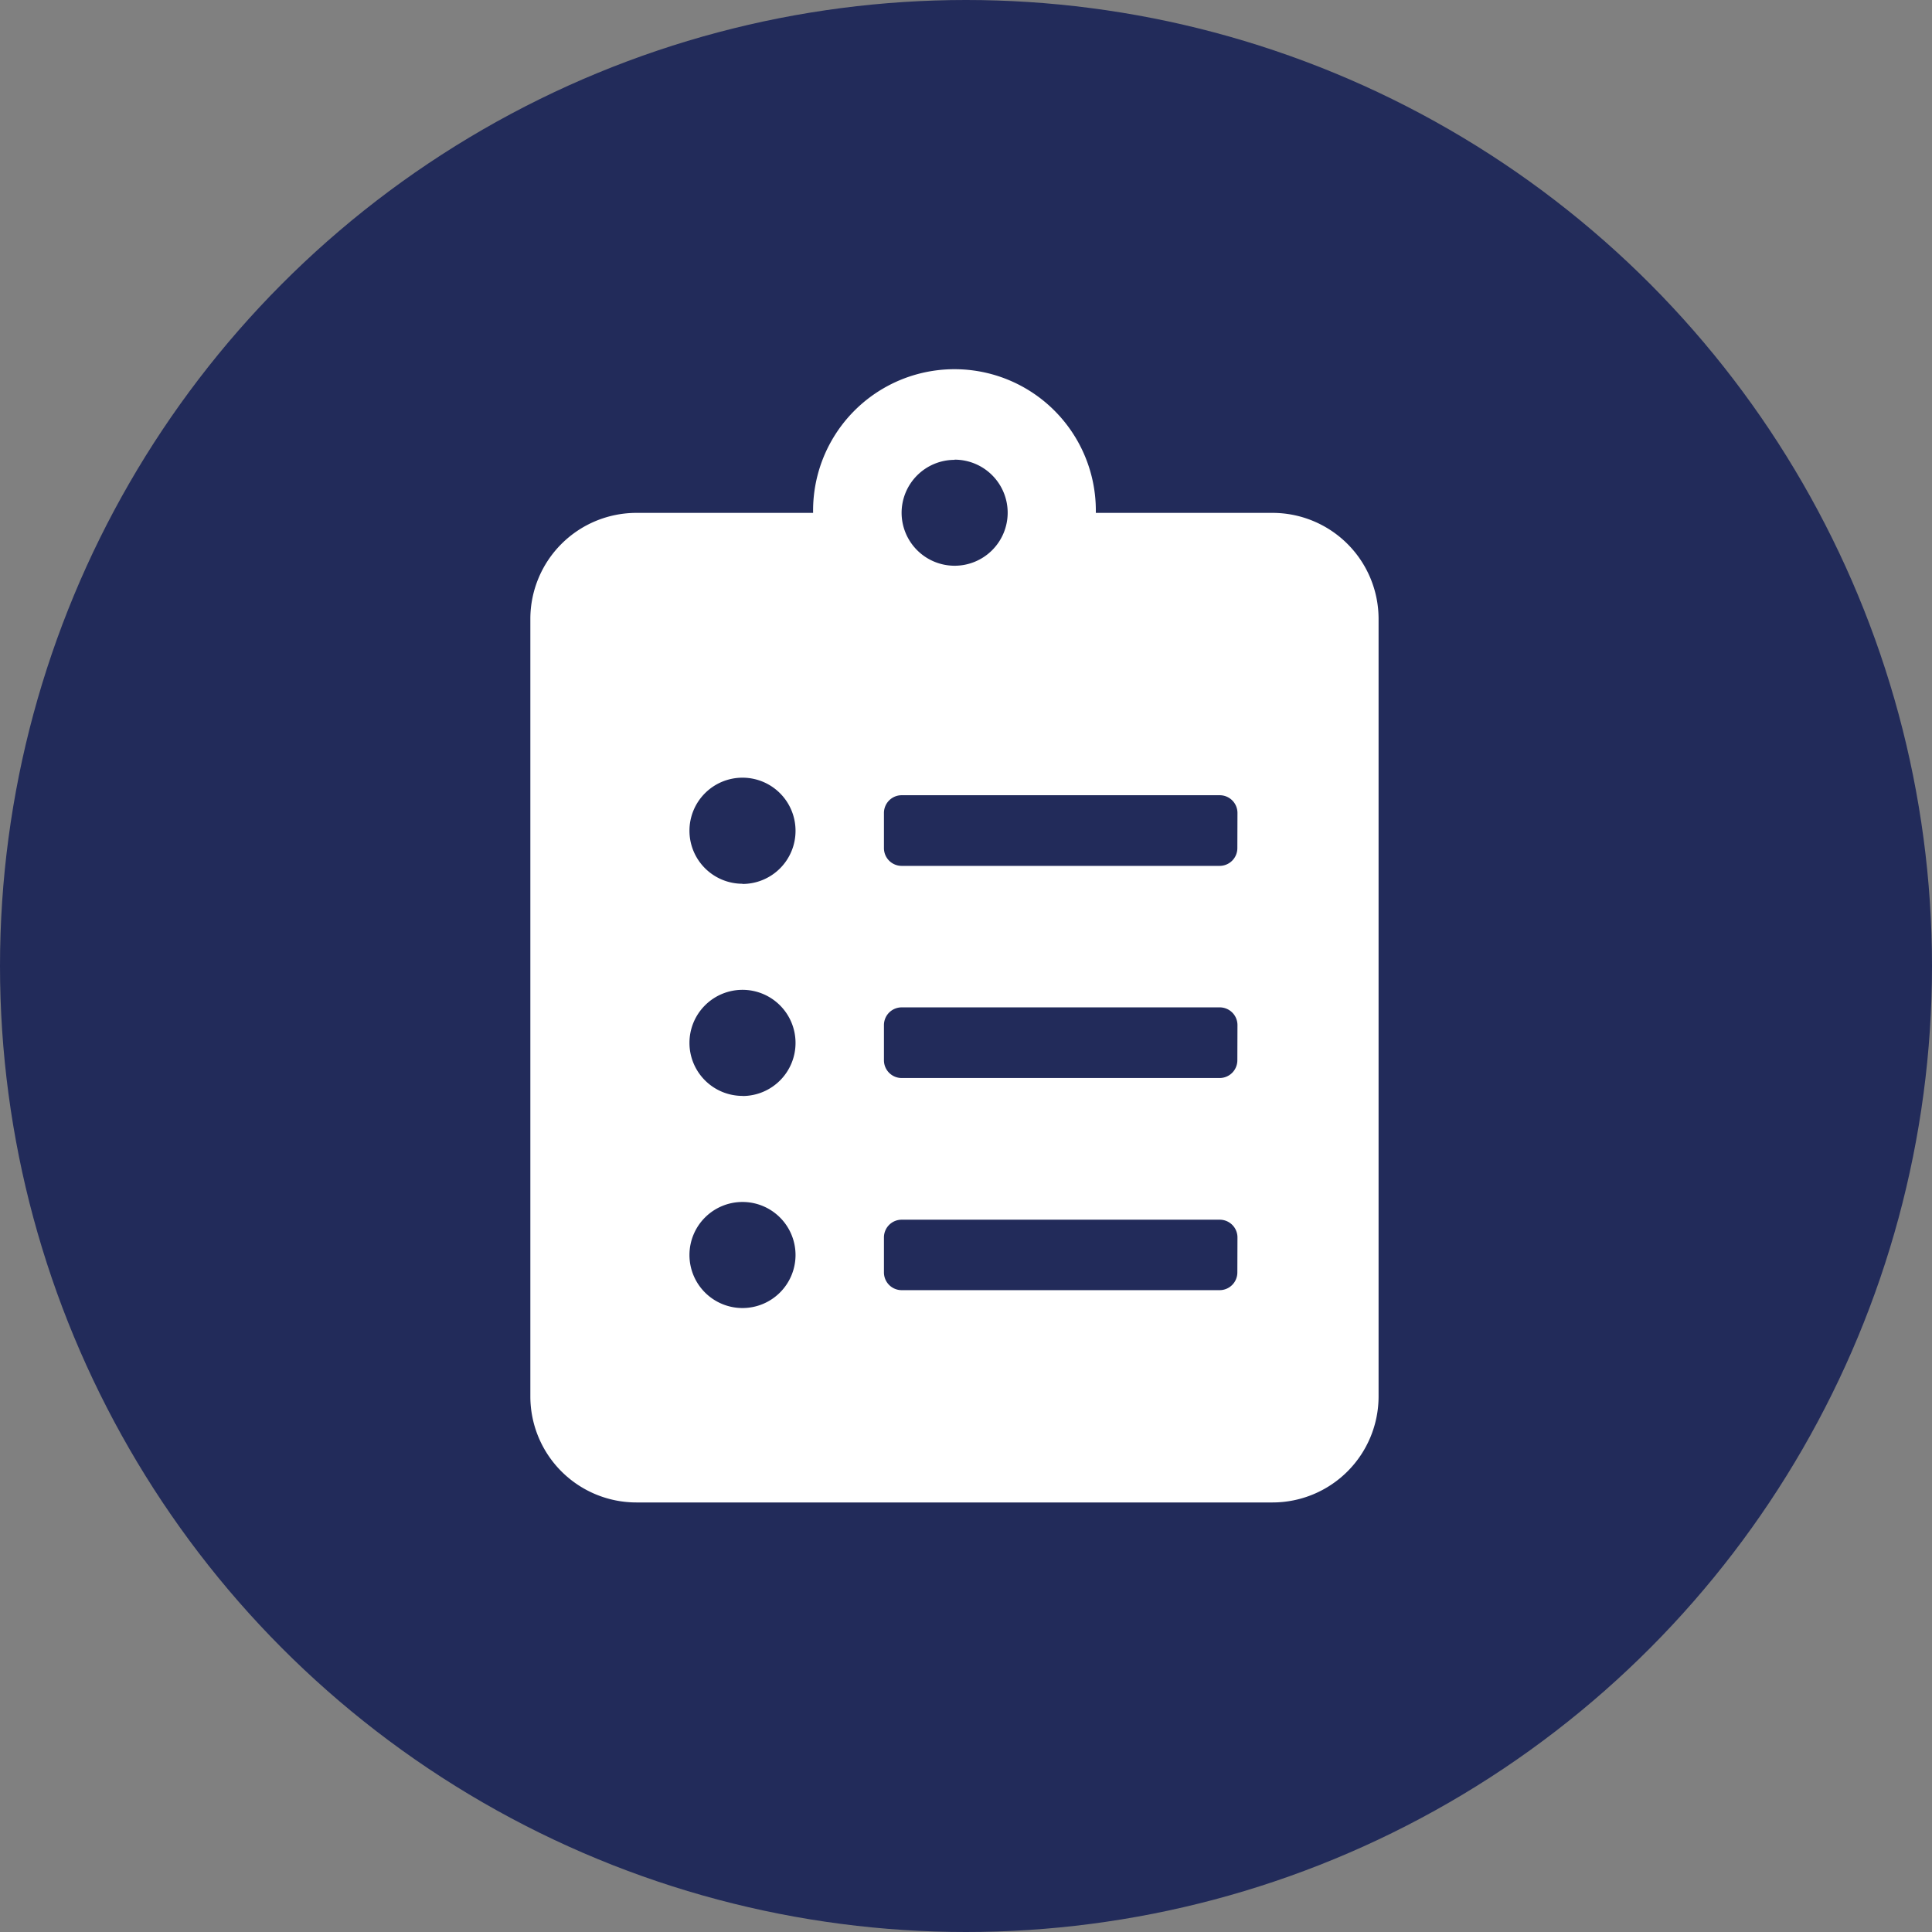 <svg xmlns="http://www.w3.org/2000/svg" width="51" height="51" viewBox="0 0 51 51">
  <rect x="0" y="0" width="51" height="51" fill="#808080" stroke="none"/>
  <g id="Grupo_898346" data-name="Grupo 898346" transform="translate(-382.795 -2074)">
    <circle id="Elipse_5167" data-name="Elipse 5167" cx="25.5" cy="25.5" r="25.5" transform="translate(382.795 2074)" fill="#222b5a"/>
    <path id="Icon_awesome-clipboard-list" data-name="Icon awesome-clipboard-list" d="M19.591,3.732H14.927a3.732,3.732,0,1,0-7.463,0H2.8A2.8,2.8,0,0,0,0,6.53V27.054a2.8,2.8,0,0,0,2.8,2.8H19.591a2.8,2.8,0,0,0,2.8-2.8V6.53A2.8,2.8,0,0,0,19.591,3.732ZM5.6,24.722a1.4,1.4,0,1,1,1.4-1.4A1.4,1.4,0,0,1,5.6,24.722Zm0-5.6a1.4,1.4,0,1,1,1.4-1.4A1.4,1.4,0,0,1,5.6,19.125Zm0-5.6a1.4,1.4,0,1,1,1.4-1.4A1.4,1.4,0,0,1,5.6,13.527Zm5.6-11.195a1.4,1.4,0,1,1-1.4,1.4A1.4,1.4,0,0,1,11.195,2.332Zm7.463,21.457a.468.468,0,0,1-.466.466H9.8a.468.468,0,0,1-.466-.466v-.933A.468.468,0,0,1,9.8,22.39h8.4a.468.468,0,0,1,.466.466Zm0-5.6a.468.468,0,0,1-.466.466H9.8a.468.468,0,0,1-.466-.466v-.933a.468.468,0,0,1,.466-.466h8.4a.468.468,0,0,1,.466.466Zm0-5.6a.468.468,0,0,1-.466.466H9.8a.468.468,0,0,1-.466-.466v-.933a.468.468,0,0,1,.466-.466h8.4a.468.468,0,0,1,.466.466Z" transform="translate(396.795 2083.807)" fill="#fff"/>
  </g>
</svg>
